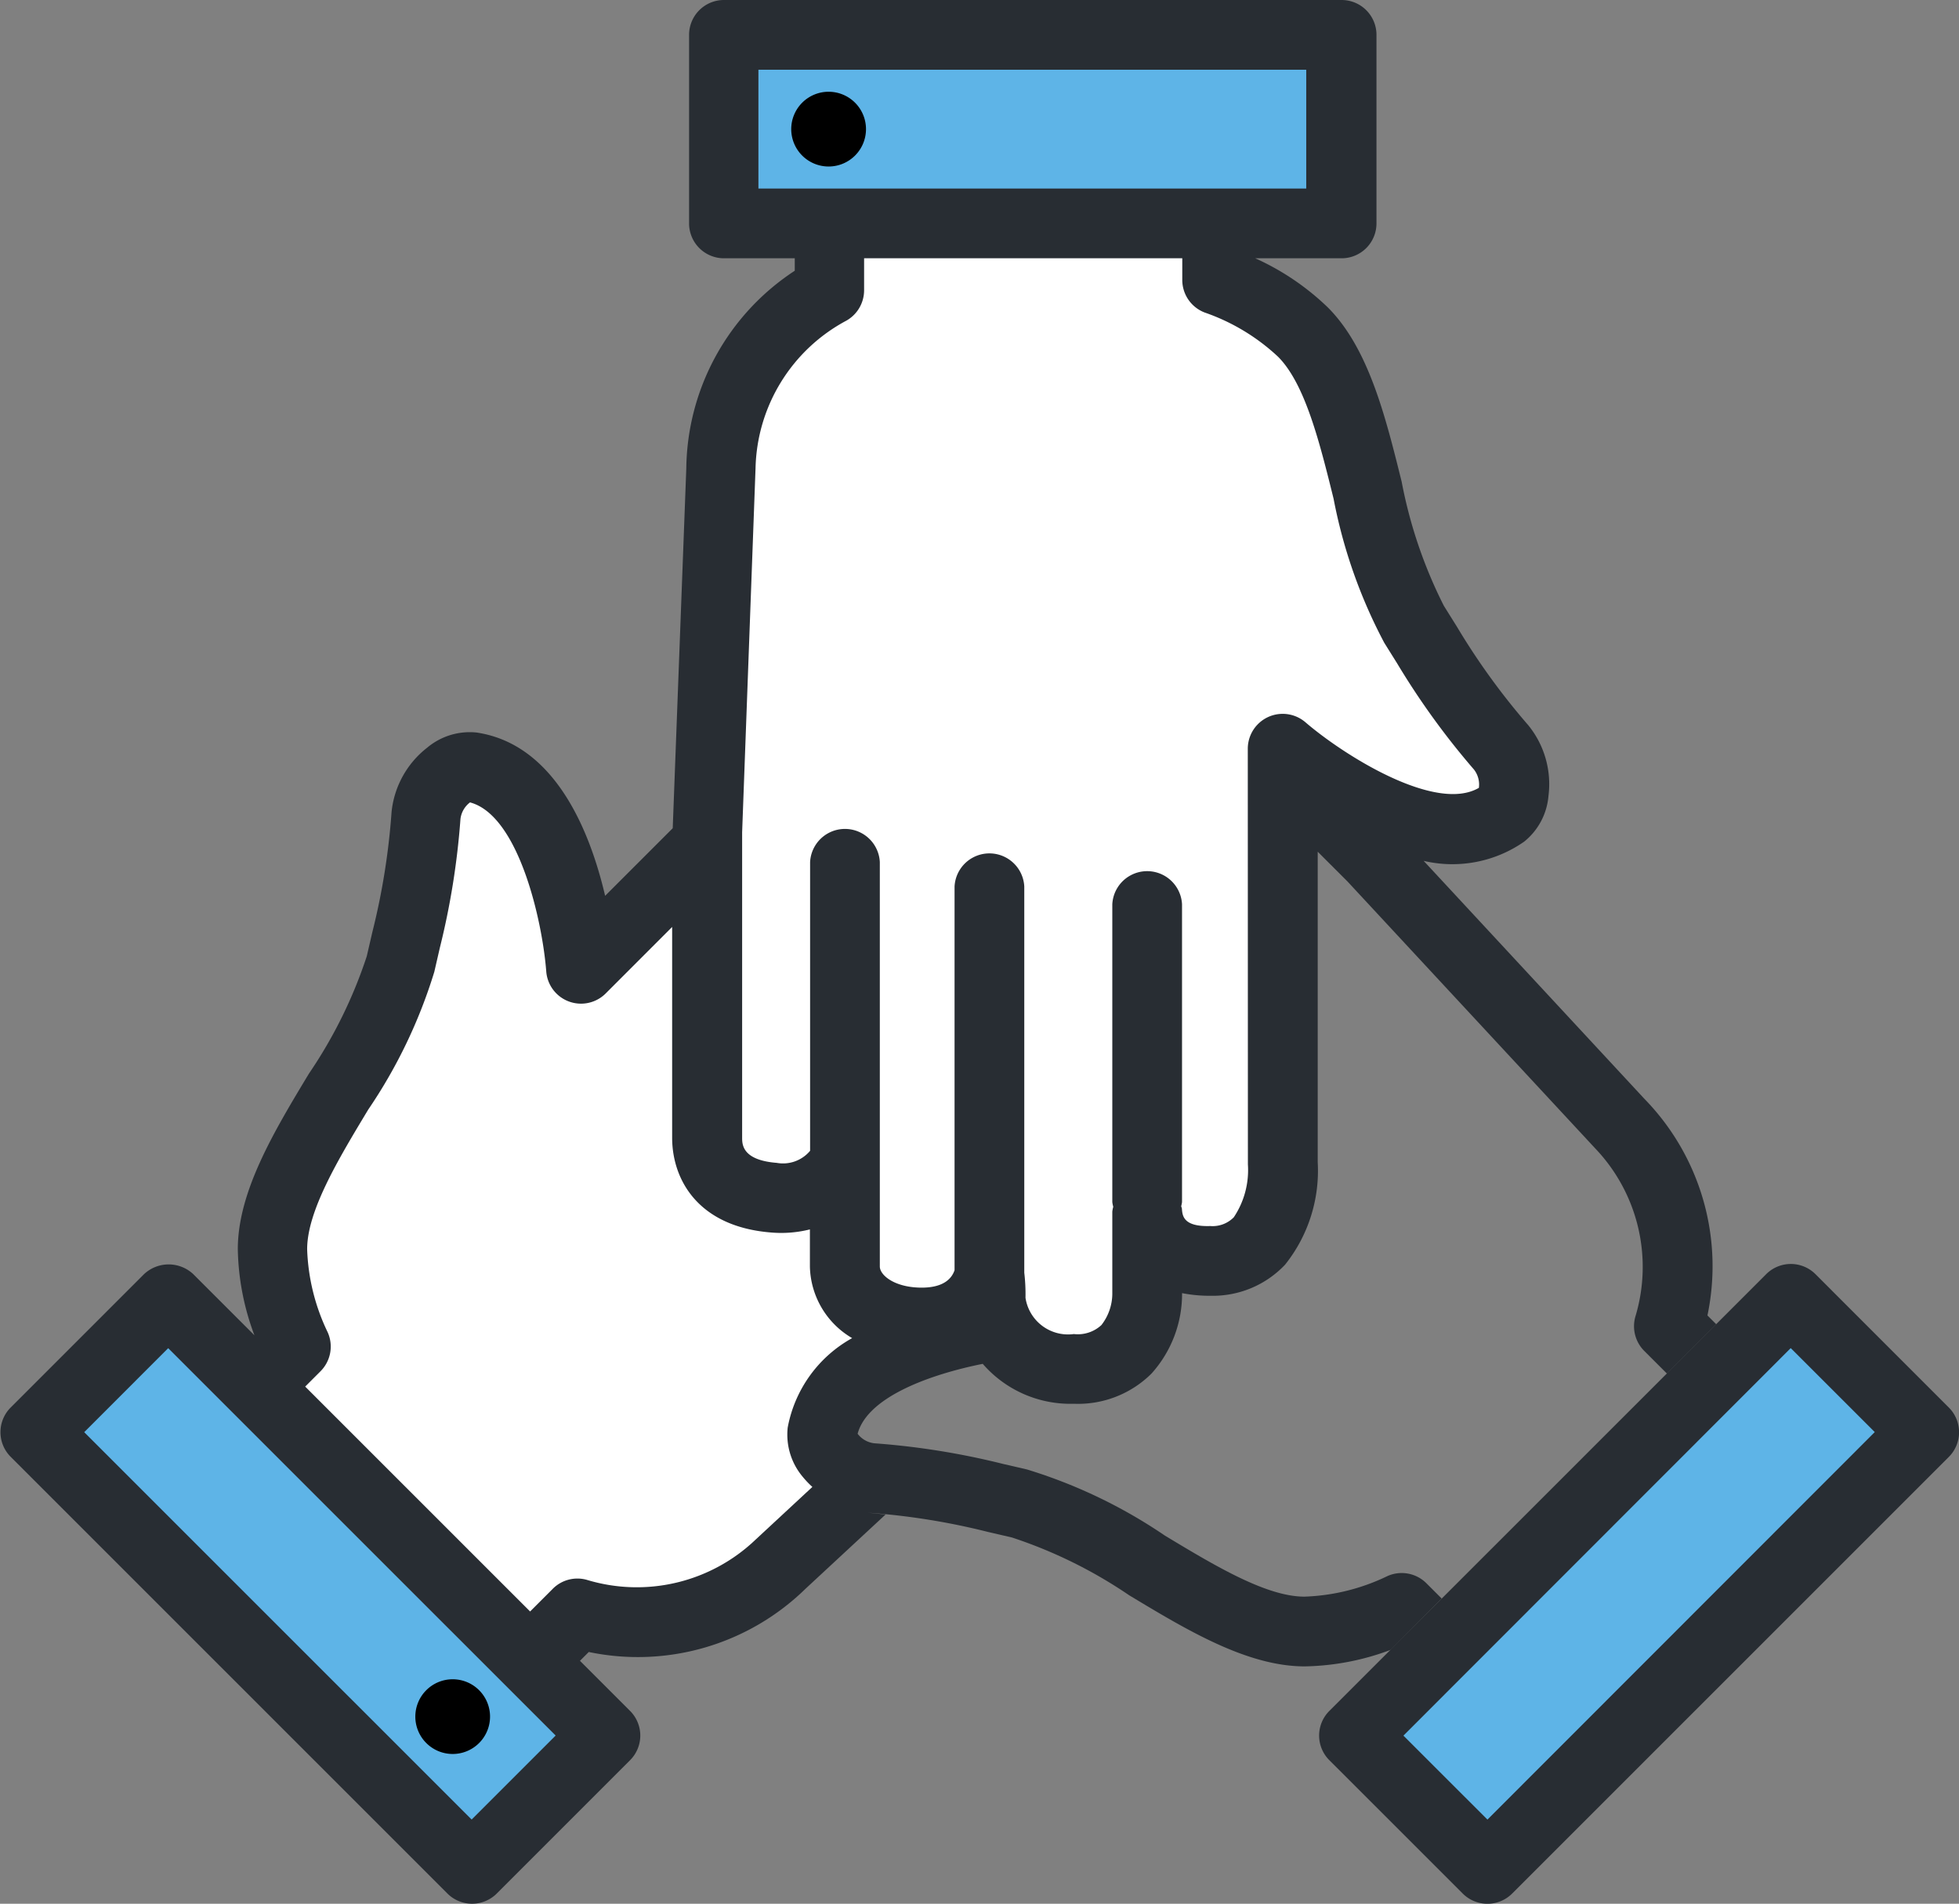 <svg xmlns="http://www.w3.org/2000/svg" width="87.104" height="84.653" viewBox="0 0 87.104 84.653">
  <rect x="0" y="0" width="87.104" height="84.653" fill="#808080" stroke="none"/>
  <g id="그룹_20415" data-name="그룹 20415" transform="translate(-1606.521 -218.427)">
    <path id="패스_30032" data-name="패스 30032" d="M1670.625,289.51l-.682-.681a1.553,1.553,0,0,0-1.733-.318,9.166,9.166,0,0,1-3.69.914h0c-1.7,0-3.991-1.381-6.206-2.716a22.654,22.654,0,0,0-6.128-2.939l-1.055-.244a33.667,33.667,0,0,0-5.743-.921,1.089,1.089,0,0,1-.734-.422c.436-1.647,3.249-2.647,5.563-3.11a5.157,5.157,0,0,0,4.052,1.775,4.628,4.628,0,0,0,3.45-1.341,5.294,5.294,0,0,0,1.361-3.569v-.009a6.362,6.362,0,0,0,1.282.117,4.414,4.414,0,0,0,3.3-1.385,6.692,6.692,0,0,0,1.449-4.56V256.3l1.317,1.316,11.02,11.875a7.633,7.633,0,0,1,1.784,7.493,1.553,1.553,0,0,0,.4,1.516l1.008,1.007,2.193-2.193-.393-.393a10.653,10.653,0,0,0-2.8-9.629l-9.818-10.585a5.58,5.58,0,0,0,4.468-.854,2.922,2.922,0,0,0,1.082-2.039,4.147,4.147,0,0,0-.9-3.14,30.721,30.721,0,0,1-3.174-4.384l-.58-.928a20.822,20.822,0,0,1-1.873-5.509c-.725-2.923-1.475-5.946-3.285-7.757a11.364,11.364,0,0,0-3.226-2.184h3.839a1.551,1.551,0,0,0,1.551-1.551v-8.384a1.55,1.55,0,0,0-1.551-1.55h-27.462a1.55,1.55,0,0,0-1.551,1.55v8.384a1.551,1.551,0,0,0,1.551,1.551h3.148v.554a10.647,10.647,0,0,0-4.823,8.794l-.608,16.119.005-.124-3.006,3.006c-.675-2.882-2.225-6.736-5.71-7.26a2.942,2.942,0,0,0-2.206.676,4.147,4.147,0,0,0-1.58,2.861,30.873,30.873,0,0,1-.853,5.334l-.249,1.076a20.81,20.81,0,0,1-2.57,5.217c-1.556,2.58-3.164,5.249-3.164,7.811a11.378,11.378,0,0,0,.738,3.826l-2.716-2.715a1.6,1.6,0,0,0-2.194,0l-5.927,5.928a1.549,1.549,0,0,0,0,2.192l19.419,19.419a1.552,1.552,0,0,0,2.194,0l5.927-5.928a1.549,1.549,0,0,0,0-2.192l-2.228-2.228.392-.392a10.664,10.664,0,0,0,9.632-2.807l3.565-3.307c-.248-.026-.5-.052-.793-.08a30.77,30.77,0,0,1,5.34.854l1.07.248a20.808,20.808,0,0,1,5.216,2.571c2.579,1.554,5.247,3.161,7.807,3.161h0a11.356,11.356,0,0,0,3.826-.738Z" fill="#282d33"/>
    <rect id="사각형_4173" data-name="사각형 4173" width="24.358" height="5.283" transform="translate(1640.243 221.528)" fill="#5eb4e7"/>
    <path id="패스_30033" data-name="패스 30033" d="M1640.115,239.248a7.628,7.628,0,0,1,4.035-6.561,1.551,1.551,0,0,0,.792-1.352v-1.423h14.147v.964a1.55,1.55,0,0,0,1,1.449,9.146,9.146,0,0,1,3.257,1.963c1.2,1.2,1.848,3.8,2.47,6.312a22.738,22.738,0,0,0,2.255,6.411l.573.917a33.886,33.886,0,0,0,3.414,4.717,1.086,1.086,0,0,1,.219.815c-1.923,1.124-6-1.444-7.712-2.916a1.552,1.552,0,0,0-2.563,1.177l.005,18.486a3.772,3.772,0,0,1-.627,2.348,1.318,1.318,0,0,1-1.048.39c-1.193.037-1.235-.454-1.259-.763,0-.043-.025-.079-.031-.122a1.559,1.559,0,0,0,.036-.18V258.638a1.552,1.552,0,0,0-3.1,0V271.88a1.485,1.485,0,0,0,.042.209,1.411,1.411,0,0,0-.042.215l0,3.681a2.284,2.284,0,0,1-.484,1.363,1.541,1.541,0,0,1-1.226.4,1.913,1.913,0,0,1-2.15-1.612,8.312,8.312,0,0,0-.054-1.116V257.848a1.552,1.552,0,0,0-3.1,0v17.06c-.1.3-.418.816-1.592.774-1.129-.039-1.731-.569-1.731-.937V256.76a1.552,1.552,0,0,0-3.1,0V269.6a1.571,1.571,0,0,1-1.484.536c-1.538-.122-1.538-.825-1.538-1.124l0-13.577Z" fill="#fff"/>
    <rect id="사각형_4174" data-name="사각형 4174" width="5.282" height="24.361" transform="translate(1610.265 282.111) rotate(-45.002)" fill="#5eb4e7"/>
    <path id="패스_30034" data-name="패스 30034" d="M1644.412,277.928a5.74,5.74,0,0,0-2.867,3.978,2.915,2.915,0,0,0,.676,2.2,4.07,4.07,0,0,0,.421.44h0l-2.529,2.347a7.644,7.644,0,0,1-7.5,1.785,1.544,1.544,0,0,0-1.516.4l-1.006,1.006-10-10,.683-.683a1.554,1.554,0,0,0,.317-1.732,9.173,9.173,0,0,1-.913-3.692c0-1.7,1.379-3.993,2.716-6.21a22.7,22.7,0,0,0,2.938-6.126l.245-1.065a33.818,33.818,0,0,0,.918-5.736,1.093,1.093,0,0,1,.424-.733c2.164.574,3.217,5.263,3.39,7.516a1.551,1.551,0,0,0,2.644.979l2.954-2.956v9.37c0,1.868,1.156,3.957,4.394,4.216a5.253,5.253,0,0,0,1.731-.137v1.652a3.781,3.781,0,0,0,1.88,3.183Z" fill="#fff"/>
    <path id="패스_30035" data-name="패스 30035" d="M1693.172,281.015l-5.927-5.928a1.551,1.551,0,0,0-2.195,0l-19.421,19.419a1.547,1.547,0,0,0,0,2.192l5.929,5.928a1.554,1.554,0,0,0,2.2,0l19.419-19.419A1.551,1.551,0,0,0,1693.172,281.015Z" fill="#282d33"/>
    <rect id="사각형_4175" data-name="사각형 4175" width="24.362" height="5.282" transform="translate(1668.922 295.605) rotate(-45.018)" fill="#5eb4e7"/>
    <path id="패스_30036" data-name="패스 30036" d="M1626.649,296.421a1.661,1.661,0,1,0-1.661-1.661A1.662,1.662,0,0,0,1626.649,296.421Z"/>
    <path id="패스_30037" data-name="패스 30037" d="M1643.365,222.507a1.662,1.662,0,1,0,1.661,1.662A1.662,1.662,0,0,0,1643.365,222.507Z"/>
  </g>
</svg>
